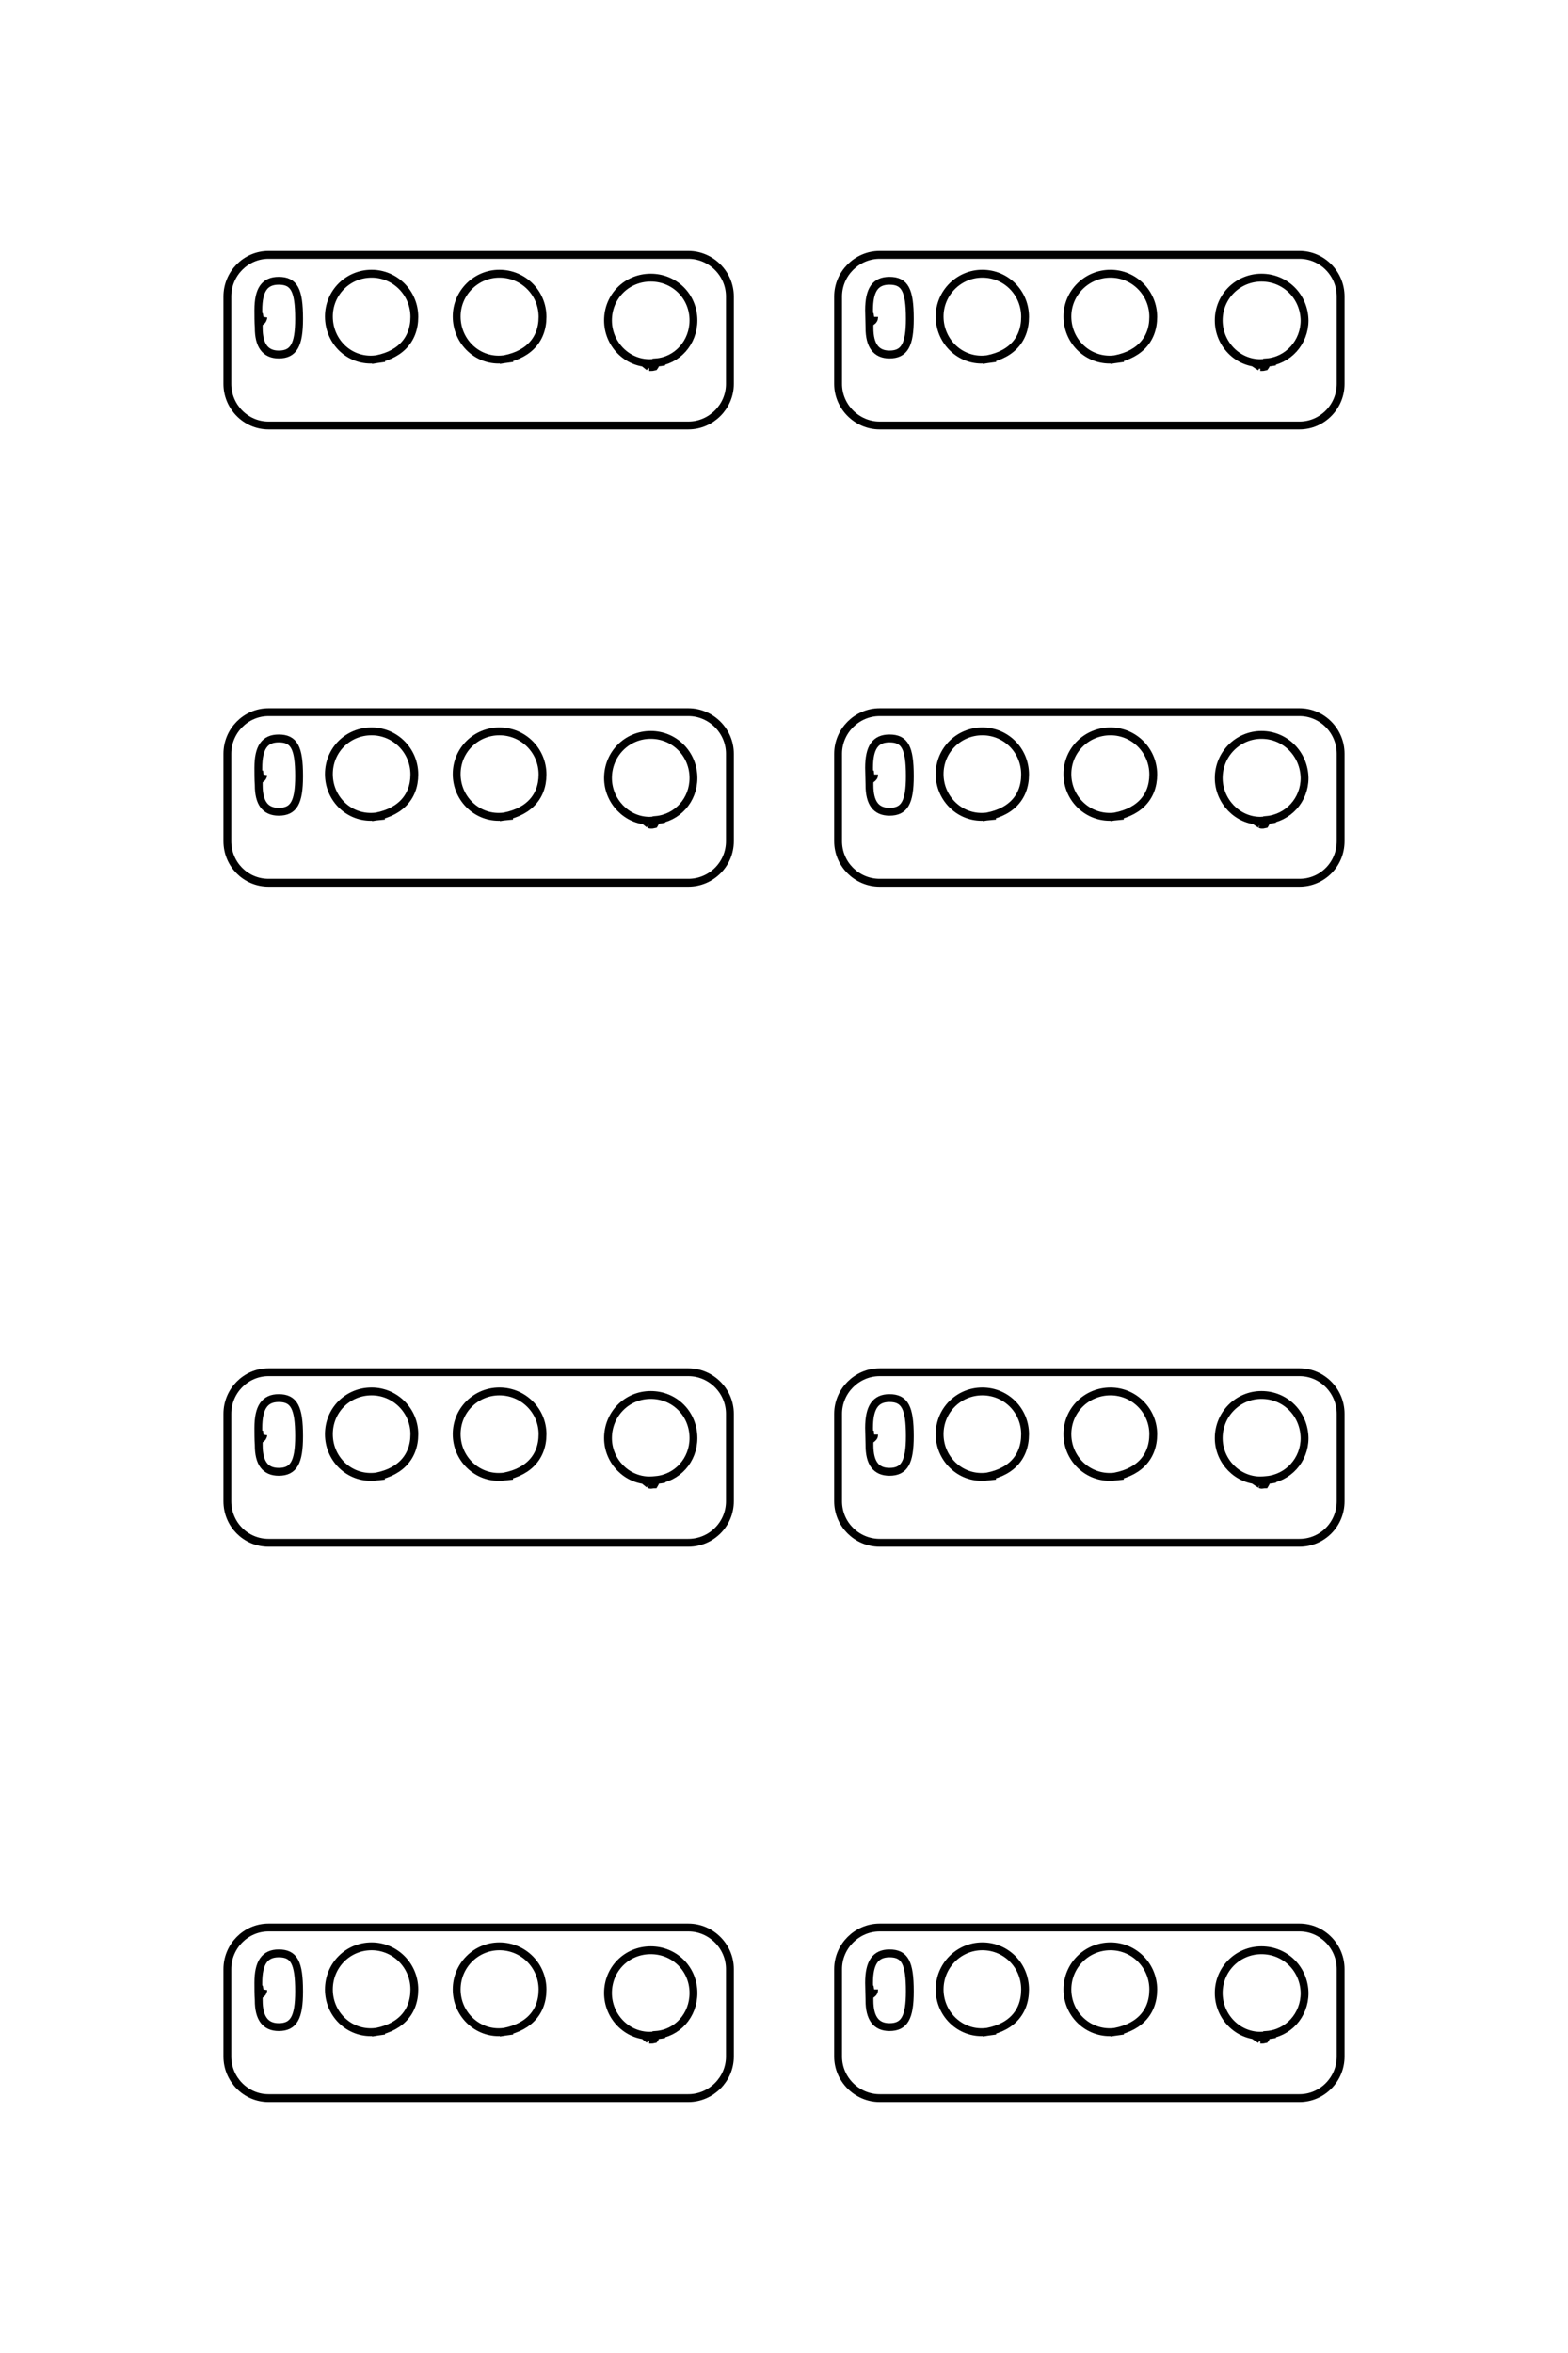 <?xml version="1.0" encoding="UTF-8"?>
<!DOCTYPE svg PUBLIC "-//W3C//DTD SVG 1.1//EN" "http://www.w3.org/Graphics/SVG/1.1/DTD/svg11.dtd">
<!-- Creator: CorelDRAW X8 -->
<svg xmlns="http://www.w3.org/2000/svg" xml:space="preserve" width="40mm" height="60mm" version="1.1" style="shape-rendering:geometricPrecision; text-rendering:geometricPrecision; image-rendering:optimizeQuality; fill-rule:evenodd; clip-rule:evenodd"
viewBox="0 0 4000 6000"
 xmlns:xlink="http://www.w3.org/1999/xlink">
 <defs>
  <style type="text/css">
   <![CDATA[
    .str0 {stroke:black;stroke-width:20}
    .fil0 {fill:none}
   ]]>
  </style>
 </defs>
 <g id="图层_x0020_1">
  <path class="fil0 str0" d="M685 650l1071 0c58,0 106,48 106,106l0 223c0,58 -48,106 -106,106l-1071 0c-58,0 -105,-48 -105,-106l0 -223c0,-58 47,-106 105,-106zm-25 171c0,5 0,10 0,15 0,45 17,68 51,68 38,0 52,-24 52,-91 0,-74 -13,-97 -52,-97 -36,0 -52,23 -52,75 0,12 0,32 1,43m4 -13l-4 0m12 -13c-1,6 -2,9 -8,13m-4 -11l12 -2m276 110c69,-9 109,-49 109,-110 0,-61 -49,-110 -109,-110 -61,0 -109,49 -109,109 0,61 47,110 107,110 8,0 15,-1 35,-4m293 5c70,-9 110,-49 110,-110 0,-61 -49,-110 -110,-110 -60,0 -109,49 -109,109 0,61 48,110 107,110 8,0 16,-1 36,-4m348 23c2,0 4,0 5,0 2,0 4,0 8,-1 3,-4 3,-5 4,-11 55,-4 96,-51 96,-107 0,-61 -48,-109 -109,-109 -61,0 -109,48 -109,109 0,60 48,109 106,109 8,0 29,-2 38,-4m-34 4l-10 6 5 4m588 -286l1071 0c58,0 105,48 105,106l0 223c0,58 -47,106 -105,106l-1071 0c-58,0 -106,-48 -106,-106l0 -223c0,-58 48,-106 106,-106zm-26 171c0,5 0,10 0,15 0,45 17,68 51,68 38,0 52,-24 52,-91 0,-74 -13,-97 -52,-97 -36,0 -52,23 -52,75 0,12 1,32 1,43m4 -13l-4 0m12 -13c0,6 -2,9 -8,13m-4 -11l12 -2m276 110c70,-9 109,-49 109,-110 0,-61 -48,-110 -109,-110 -60,0 -109,49 -109,109 0,61 48,110 107,110 8,0 16,-1 36,-4m292 5c70,-9 110,-49 110,-110 0,-61 -49,-110 -109,-110 -61,0 -110,49 -110,109 0,61 48,110 108,110 8,0 15,-1 35,-4m349 23c2,0 3,0 4,0 2,0 4,0 8,-1 3,-4 3,-5 4,-11 55,-4 97,-51 97,-107 -1,-61 -49,-109 -110,-109 -60,0 -109,48 -109,109 0,60 48,109 106,109 8,0 29,-2 38,-4m-33 4l-11 6 6 4m-2530 880l1071 0c58,0 106,48 106,106l0 223c0,59 -48,106 -106,106l-1071 0c-58,0 -105,-47 -105,-106l0 -223c0,-58 47,-106 105,-106zm-25 171c0,6 0,11 0,15 0,46 17,68 51,68 38,0 52,-23 52,-91 0,-73 -13,-96 -52,-96 -36,0 -52,23 -52,75 0,11 0,31 1,43m4 -14l-4 0m12 -12c-1,5 -2,8 -8,12m-4 -11l12 -1m276 109c69,-9 109,-49 109,-109 0,-61 -49,-110 -109,-110 -61,0 -109,48 -109,109 0,60 47,109 107,109 8,0 15,-1 35,-3m293 4c70,-9 110,-49 110,-109 0,-61 -49,-110 -110,-110 -60,0 -109,48 -109,109 0,60 48,109 107,109 8,0 16,-1 36,-3m348 22c2,1 4,1 5,1 2,0 4,0 8,-1 3,-5 3,-6 4,-11 55,-5 96,-51 96,-107 0,-61 -48,-110 -109,-110 -61,0 -109,49 -109,110 0,59 48,109 106,109 8,0 29,-3 38,-5m-34 4l-10 6 5 4m588 -286l1071 0c58,0 105,48 105,106l0 223c0,59 -47,106 -105,106l-1071 0c-58,0 -106,-47 -106,-106l0 -223c0,-58 48,-106 106,-106zm-26 171c0,6 0,11 0,15 0,46 17,68 51,68 38,0 52,-23 52,-91 0,-73 -13,-96 -52,-96 -36,0 -52,23 -52,75 0,11 1,31 1,43m4 -14l-4 0m12 -12c0,5 -2,8 -8,12m-4 -11l12 -1m276 109c70,-9 109,-49 109,-109 0,-61 -48,-110 -109,-110 -60,0 -109,48 -109,109 0,60 48,109 107,109 8,0 16,-1 36,-3m292 4c70,-9 110,-49 110,-109 0,-61 -49,-110 -109,-110 -61,0 -110,48 -110,109 0,60 48,109 108,109 8,0 15,-1 35,-3m349 22c2,1 3,1 4,1 2,0 4,0 8,-1 3,-5 3,-6 4,-11 55,-5 97,-51 97,-107 -1,-61 -49,-110 -110,-110 -60,0 -109,49 -109,110 0,59 48,109 106,109 8,0 29,-3 38,-5m-33 4l-11 6 6 4m-2530 1397l1071 0c58,0 106,48 106,106l0 223c0,59 -48,106 -106,106l-1071 0c-58,0 -105,-47 -105,-106l0 -223c0,-58 47,-106 105,-106zm-25 171c0,6 0,11 0,15 0,46 17,68 51,68 38,0 52,-24 52,-91 0,-73 -13,-97 -52,-97 -36,0 -52,24 -52,76 0,11 0,31 1,43m4 -14l-4 0m12 -12c-1,5 -2,8 -8,12m-4 -11l12 -1m276 109c69,-9 109,-49 109,-110 0,-60 -49,-109 -109,-109 -61,0 -109,48 -109,109 0,60 47,109 107,109 8,0 15,-1 35,-3m293 4c70,-9 110,-49 110,-110 0,-60 -49,-109 -110,-109 -60,0 -109,48 -109,109 0,60 48,109 107,109 8,0 16,-1 36,-3m348 22c2,1 4,1 5,1 2,0 4,-1 8,-1 3,-5 3,-6 4,-11 55,-5 96,-51 96,-107 0,-62 -48,-110 -109,-110 -61,0 -109,49 -109,110 0,59 48,108 106,108 8,0 29,-2 38,-4m-34 4l-10 6 5 4m588 -286l1071 0c58,0 105,48 105,106l0 223c0,59 -47,106 -105,106l-1071 0c-58,0 -106,-47 -106,-106l0 -223c0,-58 48,-106 106,-106zm-26 171c0,6 0,11 0,15 0,46 17,68 51,68 38,0 52,-24 52,-91 0,-73 -13,-97 -52,-97 -36,0 -52,24 -52,76 0,11 1,31 1,43m4 -14l-4 0m12 -12c0,5 -2,8 -8,12m-4 -11l12 -1m276 109c70,-9 109,-49 109,-110 0,-60 -48,-109 -109,-109 -60,0 -109,48 -109,109 0,60 48,109 107,109 8,0 16,-1 36,-3m292 4c70,-9 110,-49 110,-110 0,-60 -49,-109 -109,-109 -61,0 -110,48 -110,109 0,60 48,109 108,109 8,0 15,-1 35,-3m349 22c2,1 3,1 4,1 2,0 4,-1 8,-1 3,-5 3,-6 4,-11 55,-5 97,-51 97,-107 -1,-62 -49,-110 -110,-110 -60,0 -109,49 -109,110 0,59 48,108 106,108 8,0 29,-2 38,-4m-33 4l-11 6 6 4m-2530 1130l1071 0c58,0 106,48 106,106l0 223c0,58 -48,106 -106,106l-1071 0c-58,0 -105,-48 -105,-106l0 -223c0,-58 47,-106 105,-106zm-25 171c0,6 0,10 0,15 0,45 17,68 51,68 38,0 52,-24 52,-91 0,-74 -13,-97 -52,-97 -36,0 -52,24 -52,75 0,12 0,32 1,43m4 -13l-4 0m12 -13c-1,6 -2,9 -8,13m-4 -11l12 -2m276 110c69,-9 109,-49 109,-110 0,-61 -49,-110 -109,-110 -61,0 -109,49 -109,110 0,60 47,109 107,109 8,0 15,-1 35,-4m293 5c70,-9 110,-49 110,-110 0,-61 -49,-110 -110,-110 -60,0 -109,49 -109,110 0,60 48,109 107,109 8,0 16,-1 36,-4m348 23c2,0 4,0 5,0 2,0 4,0 8,-1 3,-4 3,-5 4,-11 55,-4 96,-50 96,-107 0,-61 -48,-109 -109,-109 -61,0 -109,48 -109,109 0,60 48,109 106,109 8,0 29,-2 38,-4m-34 4l-10 6 5 4m588 -286l1071 0c58,0 105,48 105,106l0 223c0,58 -47,106 -105,106l-1071 0c-58,0 -106,-48 -106,-106l0 -223c0,-58 48,-106 106,-106zm-26 171c0,6 0,10 0,15 0,45 17,68 51,68 38,0 52,-24 52,-91 0,-74 -13,-97 -52,-97 -36,0 -52,24 -52,75 0,12 1,32 1,43m4 -13l-4 0m12 -13c0,6 -2,9 -8,13m-4 -11l12 -2m276 110c70,-9 109,-49 109,-110 0,-61 -48,-110 -109,-110 -60,0 -109,49 -109,110 0,60 48,109 107,109 8,0 16,-1 36,-4m292 5c70,-9 110,-49 110,-110 0,-61 -49,-110 -109,-110 -61,0 -110,49 -110,110 0,60 48,109 108,109 8,0 15,-1 35,-4m349 23c2,0 3,0 4,0 2,0 4,0 8,-1 3,-4 3,-5 4,-11 55,-4 97,-50 97,-107 -1,-61 -49,-109 -110,-109 -60,0 -109,48 -109,109 0,60 48,109 106,109 8,0 29,-2 38,-4m-33 4l-11 6 6 4"/>
 </g>
</svg>
